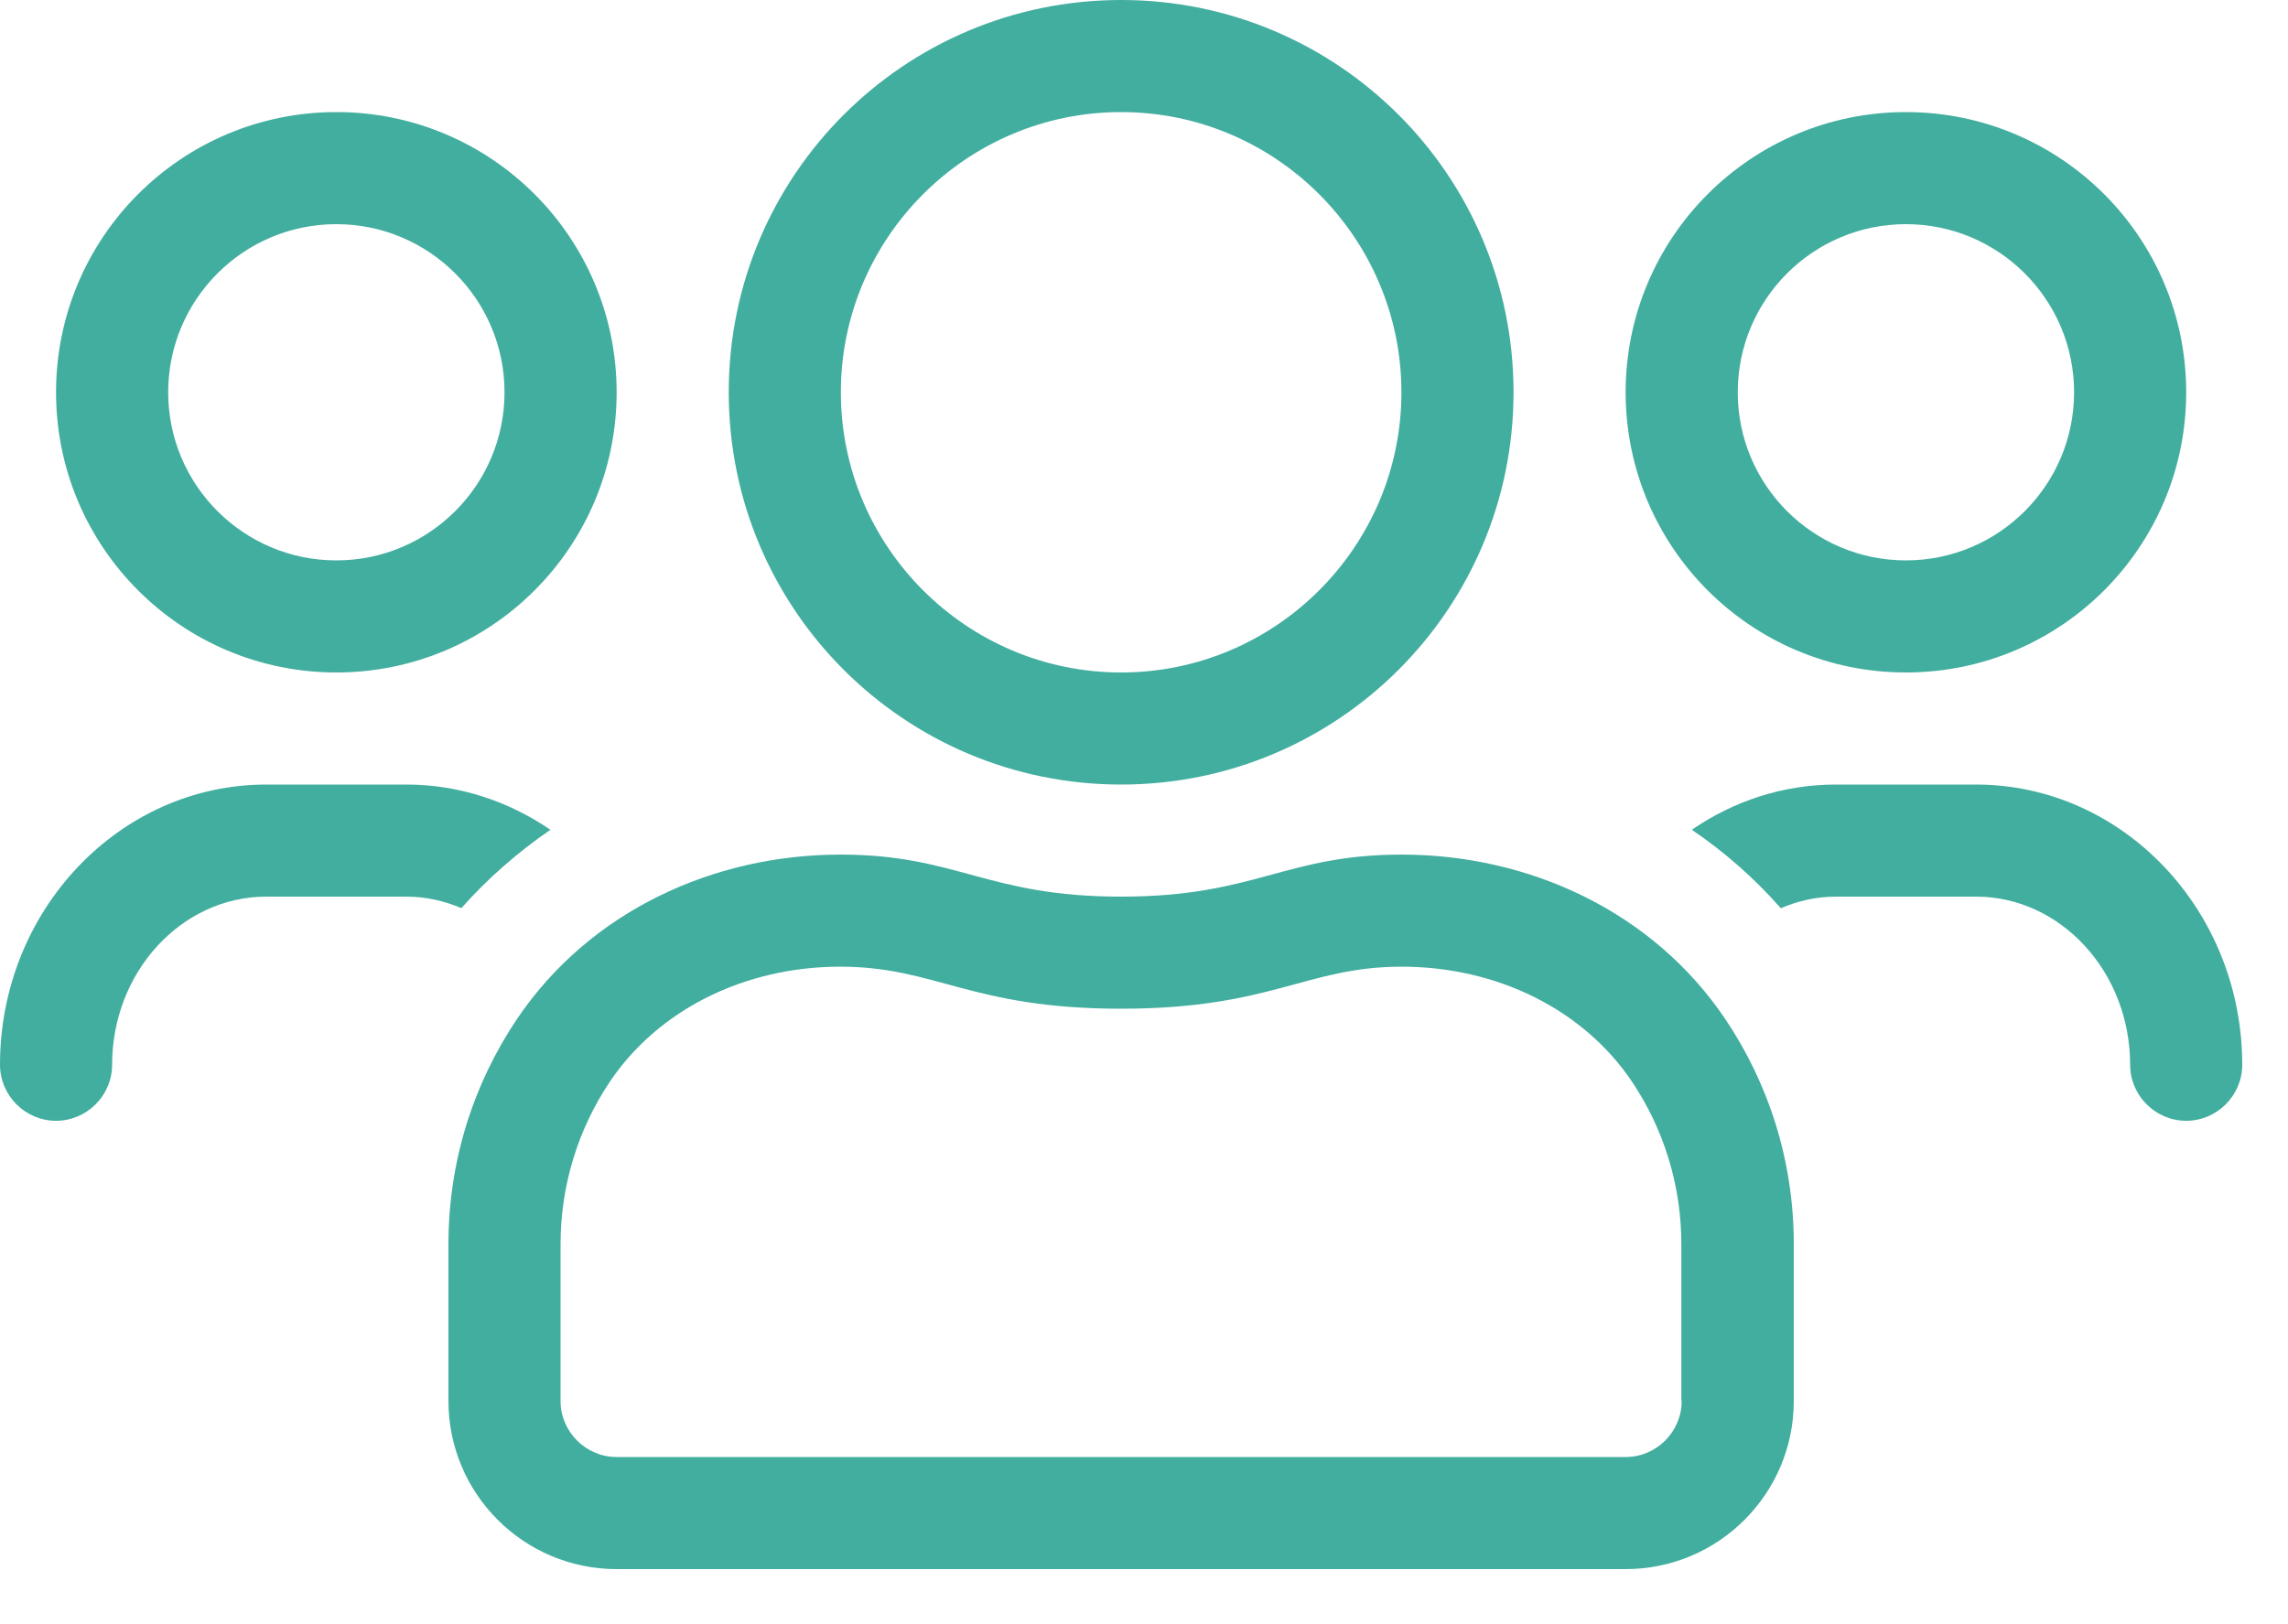 <svg
    xmlns="http://www.w3.org/2000/svg"
    viewBox="0 0 69 49"
    id="vector">
    <path
        id="path"
        d="M 57.477 20.286 C 62.146 20.286 65.93 16.503 65.93 11.834 C 65.93 7.164 62.146 3.381 57.477 3.381 C 52.808 3.381 49.025 7.164 49.025 11.834 C 49.025 16.503 52.808 20.286 57.477 20.286 Z M 57.477 6.762 C 60.276 6.762 62.549 9.034 62.549 11.834 C 62.549 14.633 60.276 16.905 57.477 16.905 C 54.678 16.905 52.406 14.633 52.406 11.834 C 52.406 9.034 54.678 6.762 57.477 6.762 Z M 33.81 23.667 C 40.349 23.667 45.644 18.373 45.644 11.834 C 45.644 5.294 40.349 0 33.81 0 C 27.271 0 21.977 5.294 21.977 11.834 C 21.977 18.373 27.271 23.667 33.81 23.667 Z M 33.81 3.381 C 38.469 3.381 42.263 7.174 42.263 11.834 C 42.263 16.493 38.469 20.286 33.81 20.286 C 29.151 20.286 25.358 16.493 25.358 11.834 C 25.358 7.174 29.151 3.381 33.81 3.381 Z M 59.59 23.667 L 55.364 23.667 C 53.757 23.667 52.269 24.173 51.021 25.031 C 52.016 25.705 52.912 26.499 53.706 27.397 C 54.223 27.175 54.782 27.048 55.364 27.048 L 59.59 27.048 C 62.146 27.048 64.239 29.32 64.239 32.12 C 64.239 33.048 65.001 33.81 65.93 33.81 C 66.858 33.81 67.62 33.048 67.62 32.12 C 67.62 27.46 64.016 23.667 59.59 23.667 Z M 10.143 20.286 C 14.812 20.286 18.596 16.503 18.596 11.834 C 18.596 7.164 14.812 3.381 10.143 3.381 C 5.474 3.381 1.69 7.164 1.69 11.834 C 1.69 16.503 5.474 20.286 10.143 20.286 Z M 10.143 6.762 C 12.942 6.762 15.215 9.034 15.215 11.834 C 15.215 14.633 12.942 16.905 10.143 16.905 C 7.344 16.905 5.072 14.633 5.072 11.834 C 5.072 9.034 7.344 6.762 10.143 6.762 Z M 42.273 25.78 C 38.745 25.78 37.867 27.048 33.81 27.048 C 29.753 27.048 28.875 25.78 25.347 25.78 C 21.511 25.78 17.783 27.491 15.594 30.735 C 14.286 32.679 13.524 35.015 13.524 37.53 L 13.524 42.263 C 13.524 45.062 15.796 47.334 18.596 47.334 L 49.025 47.334 C 51.824 47.334 54.096 45.062 54.096 42.263 L 54.096 37.53 C 54.096 35.015 53.334 32.679 52.026 30.735 C 49.837 27.491 46.109 25.78 42.273 25.78 Z M 50.715 42.263 C 50.715 43.191 49.953 43.953 49.025 43.953 L 18.596 43.953 C 17.667 43.953 16.905 43.191 16.905 42.263 L 16.905 37.53 C 16.905 35.774 17.424 34.073 18.395 32.626 C 19.853 30.462 22.452 29.161 25.337 29.161 C 28.232 29.161 29.267 30.429 33.81 30.429 C 38.353 30.429 39.388 29.161 42.273 29.161 C 45.158 29.161 47.757 30.462 49.214 32.626 C 50.186 34.075 50.705 35.776 50.705 37.53 L 50.705 42.263 L 50.715 42.263 Z M 16.599 25.031 C 15.341 24.173 13.851 23.667 12.256 23.667 L 8.03 23.667 C 3.604 23.667 0 27.46 0 32.12 C 0 33.048 0.762 33.81 1.69 33.81 C 2.619 33.81 3.381 33.048 3.381 32.12 C 3.381 29.32 5.474 27.048 8.03 27.048 L 12.256 27.048 C 12.838 27.048 13.397 27.175 13.914 27.395 C 14.708 26.497 15.617 25.707 16.599 25.031 Z"
        fill="#42ae9f"/>
</svg>
